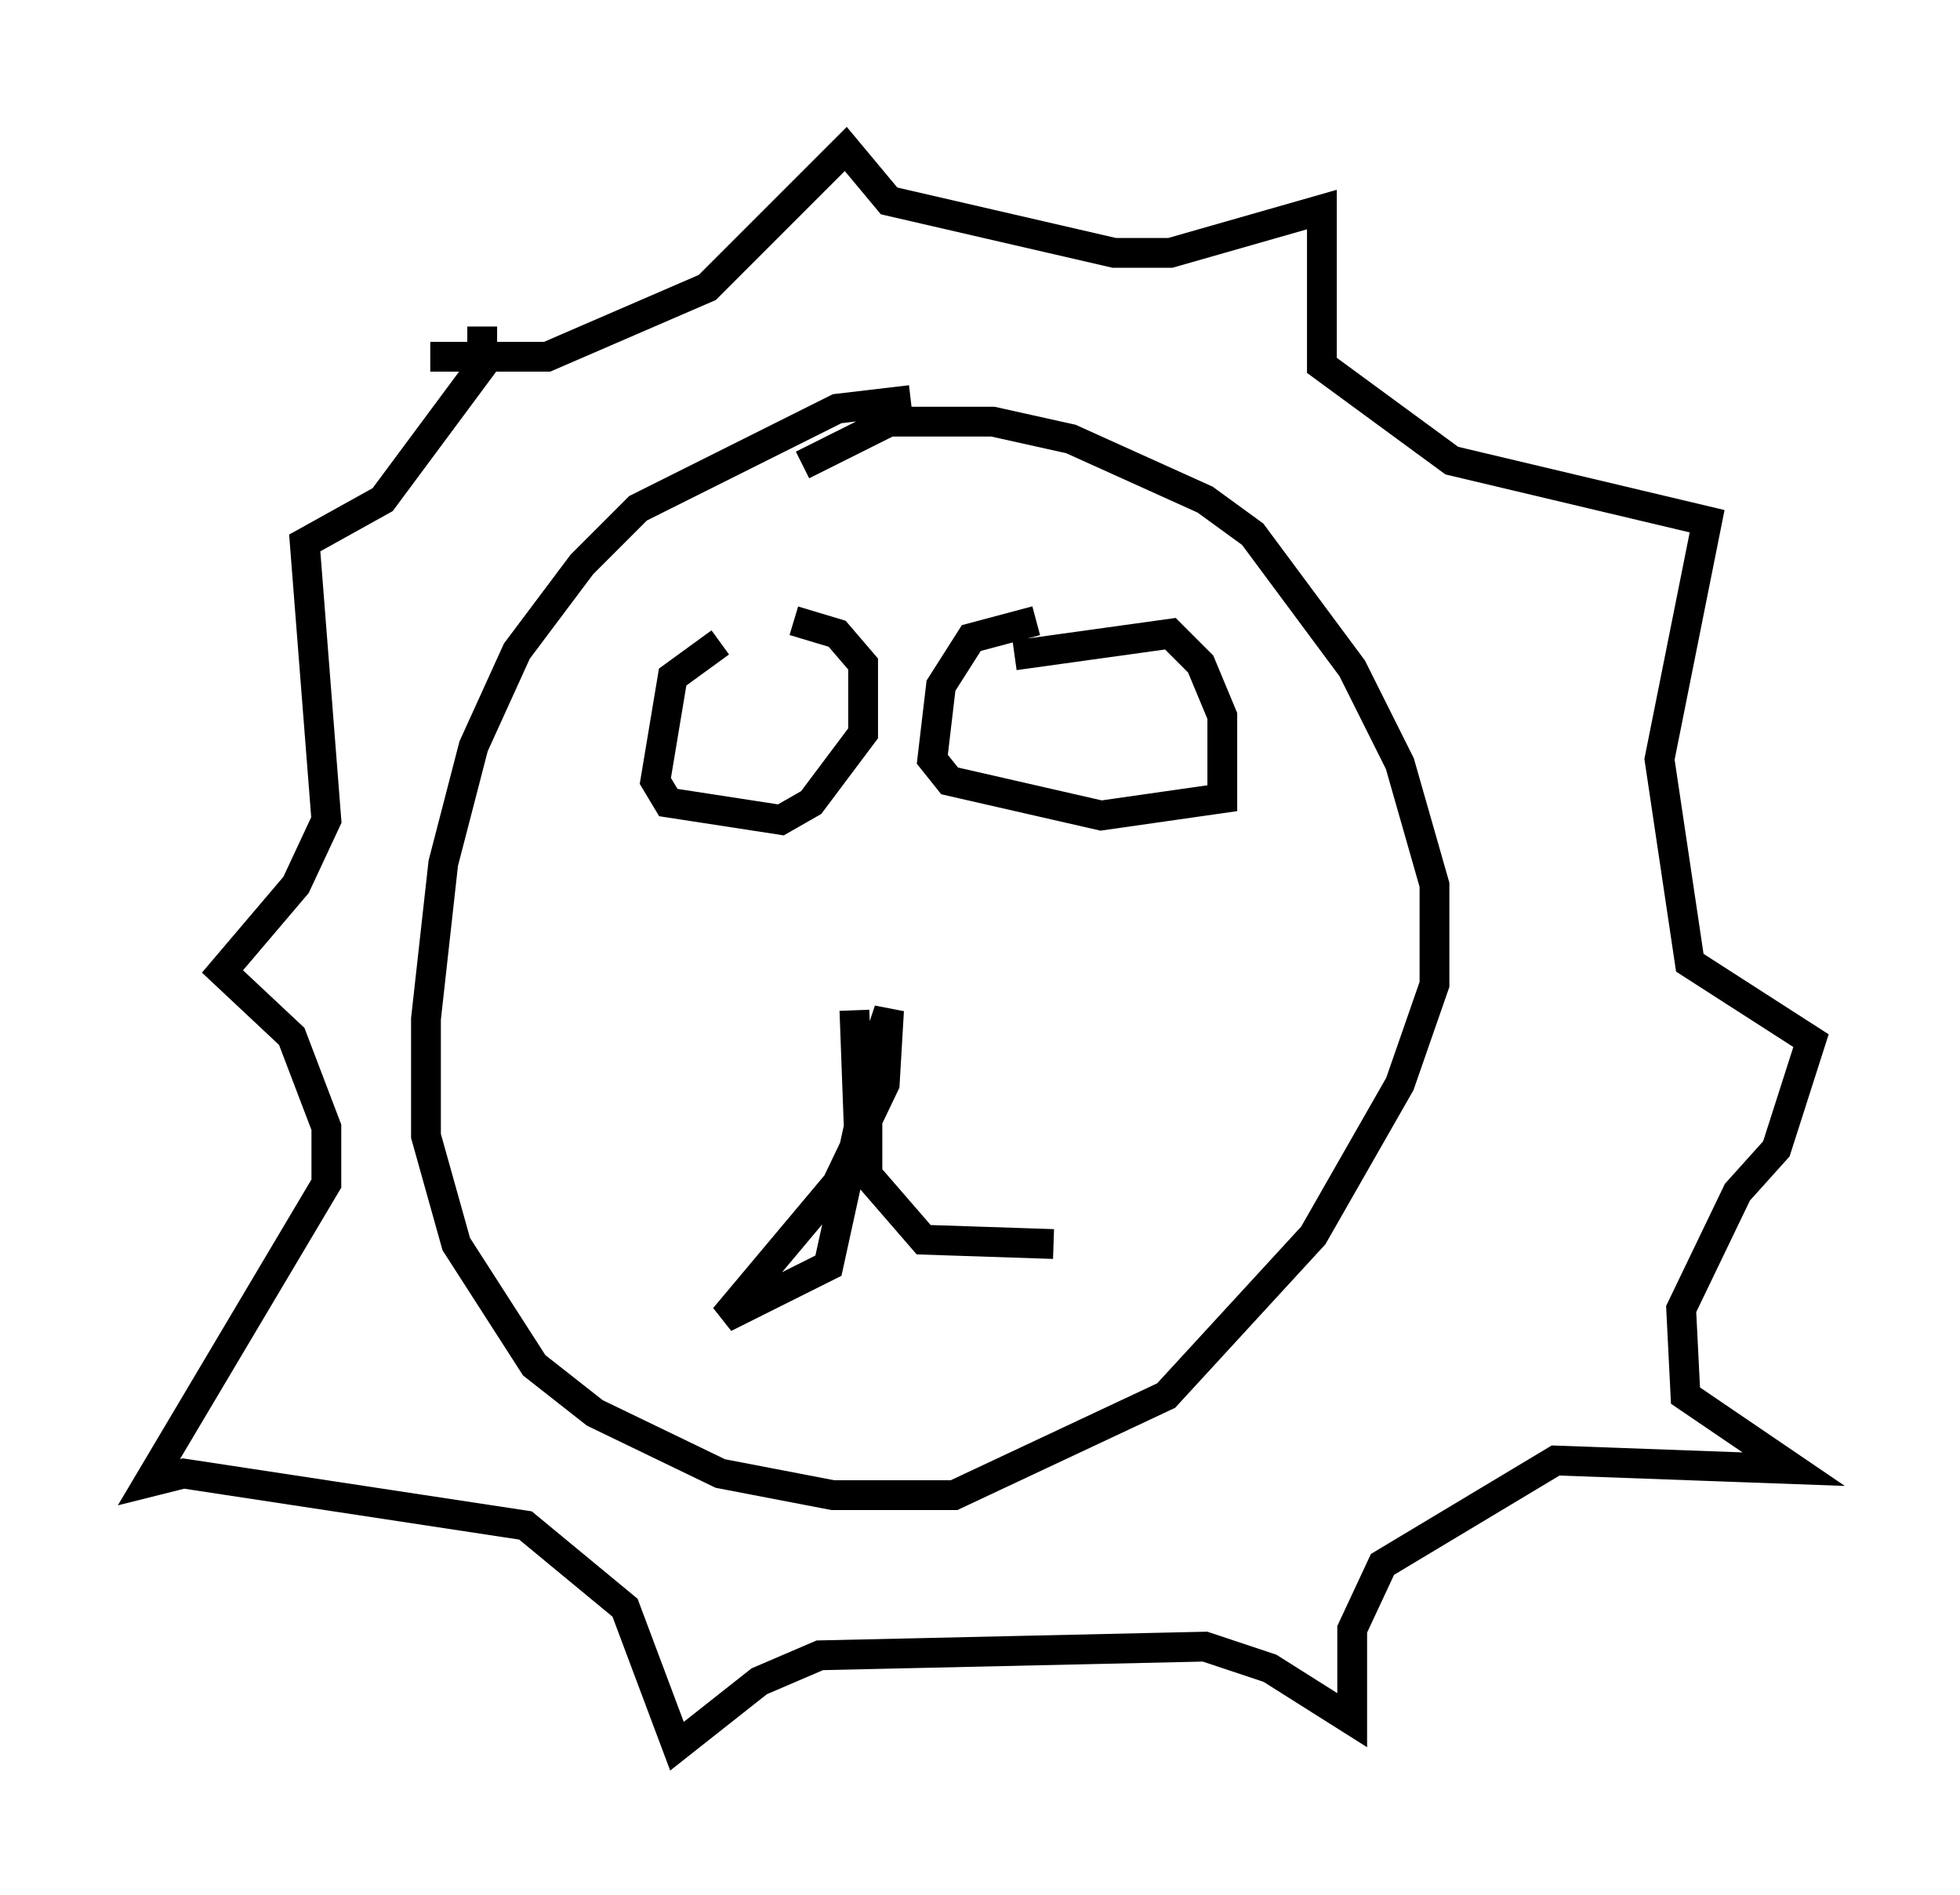 <?xml version="1.0" encoding="utf-8" ?>
<svg baseProfile="full" height="63.598" version="1.1" width="65.776" xmlns="http://www.w3.org/2000/svg" xmlns:ev="http://www.w3.org/2001/xml-events" xmlns:xlink="http://www.w3.org/1999/xlink"><defs /><rect fill="white" height="63.598" width="65.776" x="0" y="0" /><path d="M32.162, 13.86 m-1.598, -0.436 l-2.469, 0.291 -6.682, 3.341 l-1.888, 1.888 -2.179, 2.905 l-1.453, 3.196 -1.017, 3.922 l-0.581, 5.229 0.0, 3.922 l1.017, 3.631 2.615, 4.067 l2.034, 1.598 4.212, 2.034 l3.777, 0.726 4.067, 0.0 l7.117, -3.341 4.939, -5.374 l2.905, -5.084 1.162, -3.341 l0.0, -3.341 -1.162, -4.067 l-1.598, -3.196 -3.341, -4.503 l-1.598, -1.162 -4.503, -2.034 l-2.615, -0.581 -3.486, 0.0 l-2.905, 1.453 m-2.76, 5.955 l-1.598, 1.162 -0.581, 3.486 l0.436, 0.726 3.777, 0.581 l1.017, -0.581 1.743, -2.324 l0.0, -2.324 -0.872, -1.017 l-1.453, -0.436 m8.134, 0.0 l-2.179, 0.581 -1.017, 1.598 l-0.291, 2.469 0.581, 0.726 l5.084, 1.162 4.067, -0.581 l0.0, -2.76 -0.726, -1.743 l-1.017, -1.017 -5.229, 0.726 m-5.374, 11.911 l0.145, 3.922 -1.017, 4.648 l-3.486, 1.743 3.777, -4.503 l1.598, -3.341 0.145, -2.469 l-0.726, 2.179 0.0, 3.341 l1.888, 2.179 4.358, 0.145 m-20.916, -29.776 l3.922, 0.0 5.374, -2.324 l4.648, -4.648 1.453, 1.743 l7.553, 1.743 1.888, 0.0 l5.084, -1.453 0.0, 5.229 l4.358, 3.196 8.57, 2.034 l-1.598, 7.989 1.017, 6.827 l4.067, 2.615 -1.162, 3.631 l-1.307, 1.453 -1.888, 3.922 l0.145, 2.905 3.631, 2.469 l-7.989, -0.291 -5.81, 3.486 l-1.017, 2.179 0.0, 3.05 l-2.76, -1.743 -2.179, -0.726 l-12.927, 0.291 -2.034, 0.872 l-2.76, 2.179 -1.743, -4.648 l-3.341, -2.76 -11.475, -1.743 l-1.162, 0.291 5.955, -10.022 l0.0, -1.888 -1.162, -3.05 l-2.324, -2.179 2.469, -2.905 l1.017, -2.179 -0.726, -9.296 l2.615, -1.453 3.341, -4.503 l0.0, -1.307 " fill="none" stroke="black" stroke-width="1" /></svg>